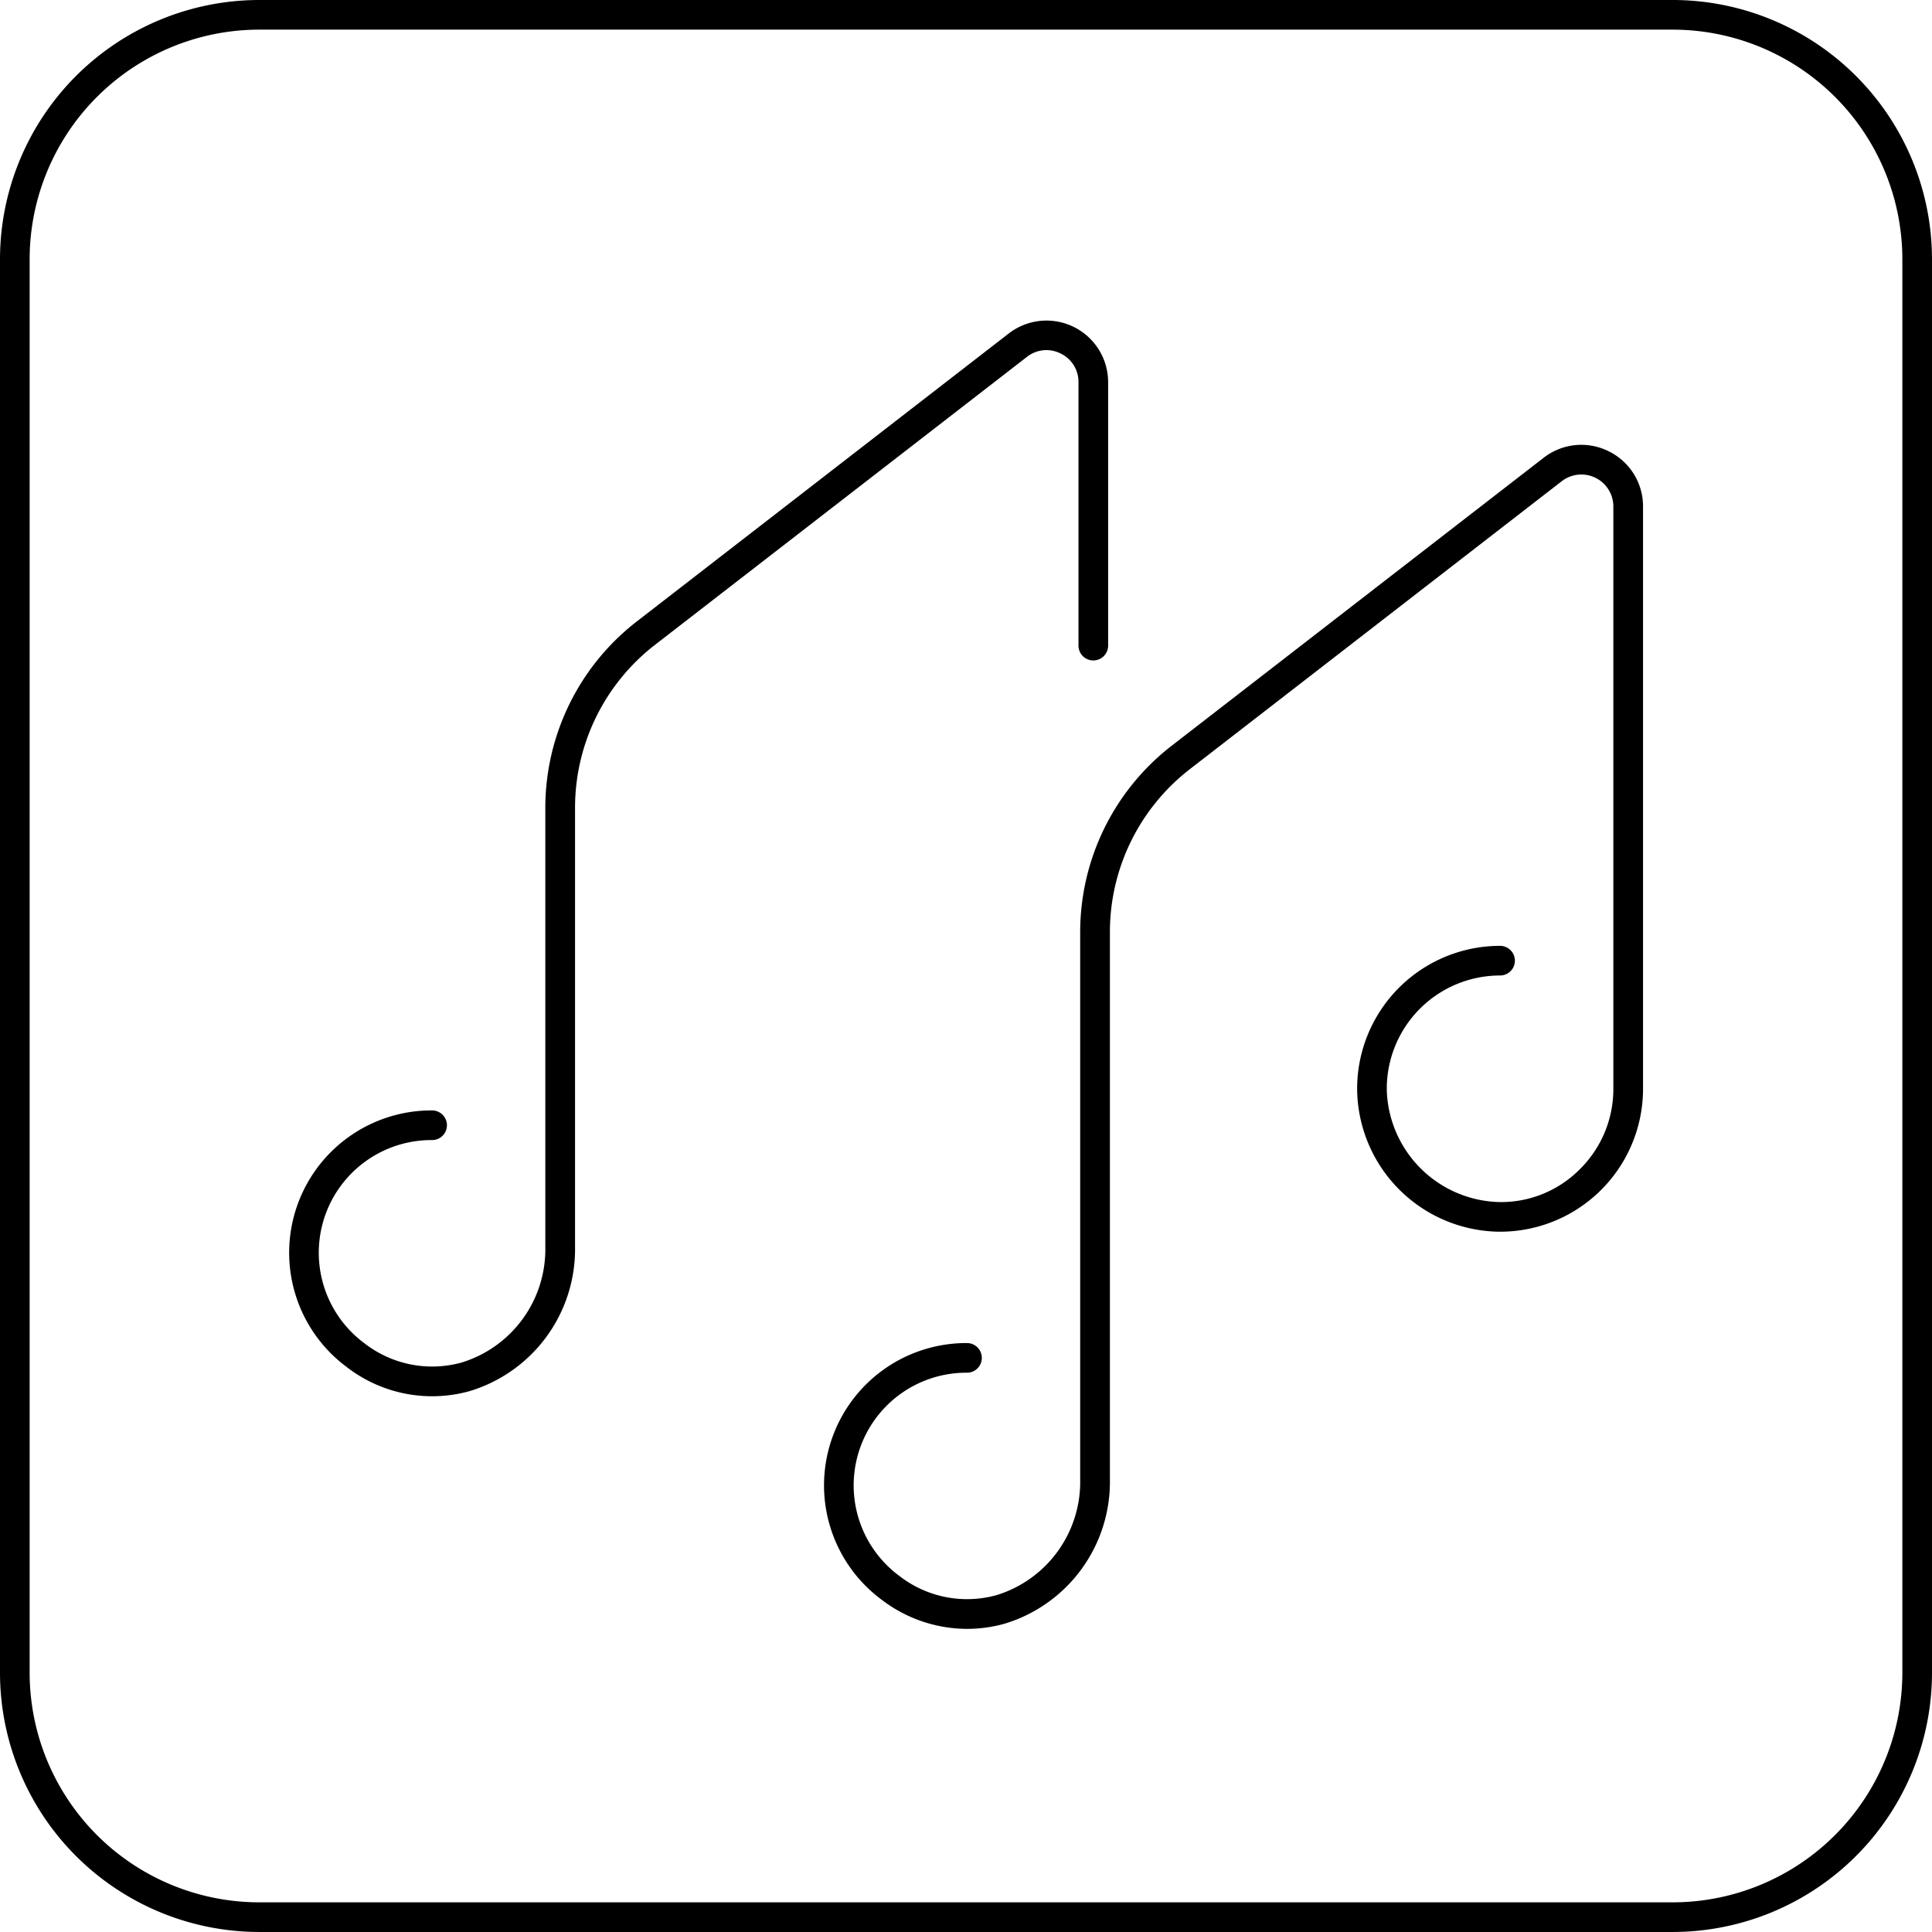 <svg xmlns="http://www.w3.org/2000/svg" width="97.755" height="97.754" viewBox="0 0 97.755 97.754">
  <g>
    <path d="M84.644,0H13.112A13.127,13.127,0,0,0,0,13.112V84.643A13.126,13.126,0,0,0,13.112,97.754H84.644A13.126,13.126,0,0,0,97.755,84.643V13.112A13.127,13.127,0,0,0,84.644,0ZM96.255,84.643A11.625,11.625,0,0,1,84.644,96.254H13.112A11.625,11.625,0,0,1,1.5,84.643V13.112A11.625,11.625,0,0,1,13.112,1.5H84.644A11.625,11.625,0,0,1,96.255,13.112Z"/>
    <path d="M81.386,22.829a3.1,3.1,0,0,0-3.282.334L59.255,37.755a11.933,11.933,0,0,0-4.6,9.372V74.862a5.994,5.994,0,0,1-4.238,5.85,5.581,5.581,0,0,1-4.9-.964,5.7,5.7,0,0,1,3.411-10.292.75.75,0,1,0,0-1.5,7.2,7.2,0,0,0-4.319,12.986,7.131,7.131,0,0,0,4.321,1.475,7.058,7.058,0,0,0,1.893-.259,7.5,7.5,0,0,0,5.336-7.3V47.127a10.423,10.423,0,0,1,4.015-8.186L79.021,24.349a1.619,1.619,0,0,1,2.611,1.28V55.09a5.7,5.7,0,0,1-1.707,4.082,5.613,5.613,0,0,1-4.106,1.649,5.841,5.841,0,0,1-5.65-5.649A5.731,5.731,0,0,1,75.9,49.358a.75.75,0,0,0,0-1.5,7.232,7.232,0,0,0-7.231,7.334A7.281,7.281,0,0,0,75.8,62.321a7.23,7.23,0,0,0,7.334-7.231V25.629A3.1,3.1,0,0,0,81.386,22.829Z"/>
    <path d="M53.663,17.886a1.589,1.589,0,0,1,.906,1.454V32.667a.75.75,0,0,0,1.5,0V19.34a3.119,3.119,0,0,0-5.028-2.467L32.192,31.466a11.934,11.934,0,0,0-4.6,9.372V63.092a5.994,5.994,0,0,1-4.239,5.85,5.579,5.579,0,0,1-4.9-.965,5.7,5.7,0,0,1,3.411-10.292.75.75,0,1,0,0-1.5,7.2,7.2,0,0,0-4.318,12.986,7.058,7.058,0,0,0,6.214,1.217,7.5,7.5,0,0,0,5.336-7.3V40.838a10.425,10.425,0,0,1,4.014-8.186L51.959,18.059A1.586,1.586,0,0,1,53.663,17.886Z"/>
  </g>
</svg>
